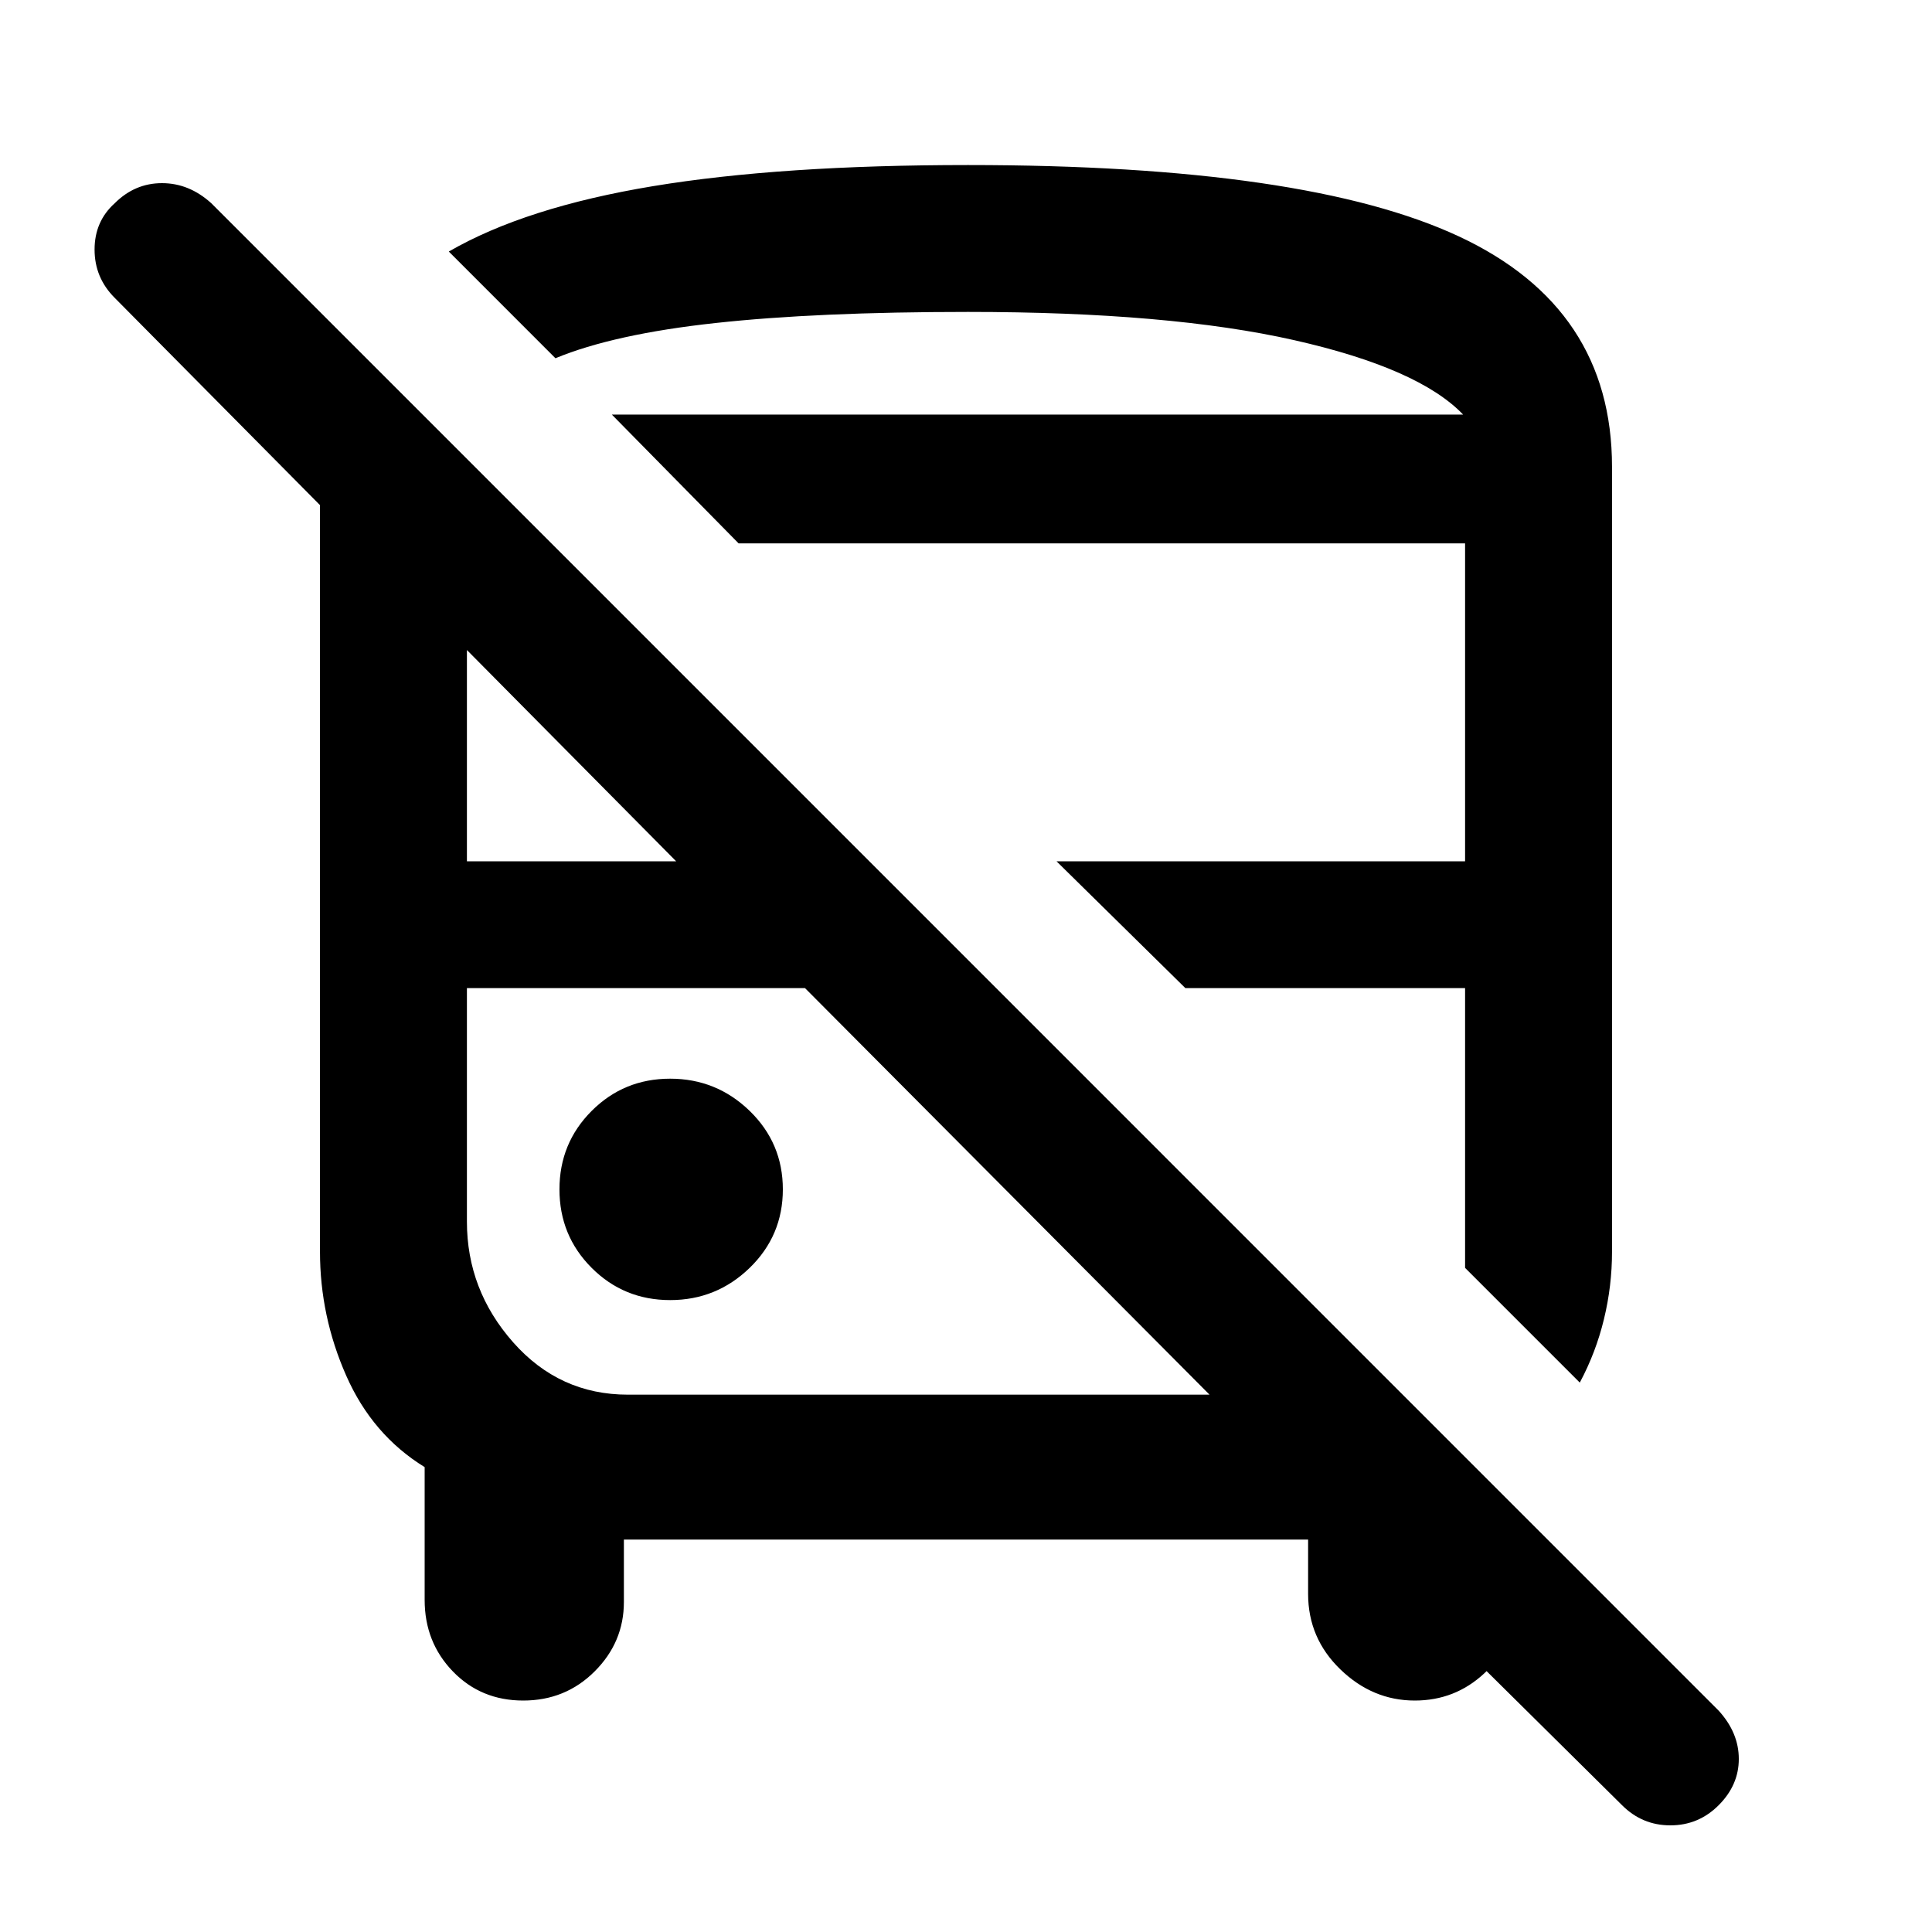 <svg xmlns="http://www.w3.org/2000/svg" height="40" width="40"><path d="M35.583 37.375Q35.167 37.792 34.583 37.792Q34 37.792 33.583 37.375L29.458 33.292H31.417Q31.333 34.083 30.729 34.646Q30.125 35.208 29.292 35.208Q28.417 35.208 27.75 34.562Q27.083 33.917 27.083 33V31.875H12.917V33.167Q12.917 34 12.312 34.604Q11.708 35.208 10.833 35.208Q9.958 35.208 9.375 34.604Q8.792 34 8.792 33.125V30.375Q7.708 29.708 7.167 28.479Q6.625 27.25 6.625 25.917V10.458L2.375 6.167Q1.958 5.75 1.958 5.167Q1.958 4.583 2.375 4.208Q2.792 3.792 3.354 3.792Q3.917 3.792 4.375 4.208L35.583 35.417Q36 35.875 36 36.417Q36 36.958 35.583 37.375ZM13 28.875H25.042L16.667 20.458H9.667V25.292Q9.667 26.708 10.625 27.792Q11.583 28.875 13 28.875ZM32.708 28.625 30.333 26.25V20.458H24.542L21.875 17.833H30.333V11.25H15.292L12.667 8.583H30.292Q29.375 7.625 26.792 7.042Q24.208 6.458 20.042 6.458Q16.917 6.458 14.812 6.688Q12.708 6.917 11.5 7.417L9.292 5.208Q10.875 4.292 13.521 3.854Q16.167 3.417 20.042 3.417Q27.042 3.417 30.208 4.896Q33.375 6.375 33.375 9.667V25.917Q33.375 26.625 33.208 27.312Q33.042 28 32.708 28.625ZM13.875 26.917Q14.833 26.917 15.521 26.25Q16.208 25.583 16.208 24.625Q16.208 23.667 15.521 23Q14.833 22.333 13.875 22.333Q12.917 22.333 12.25 23Q11.583 23.667 11.583 24.625Q11.583 25.583 12.25 26.25Q12.917 26.917 13.875 26.917ZM9.667 17.833H14L9.667 13.458ZM12.667 8.583Q13.042 8.583 14.958 8.583Q16.875 8.583 20.042 8.583Q24.208 8.583 26.792 8.583Q29.375 8.583 30.292 8.583ZM16.667 20.458Q16.667 20.458 16.667 20.458Q16.667 20.458 16.667 20.458ZM24.542 20.458H30.333Z"/></svg>